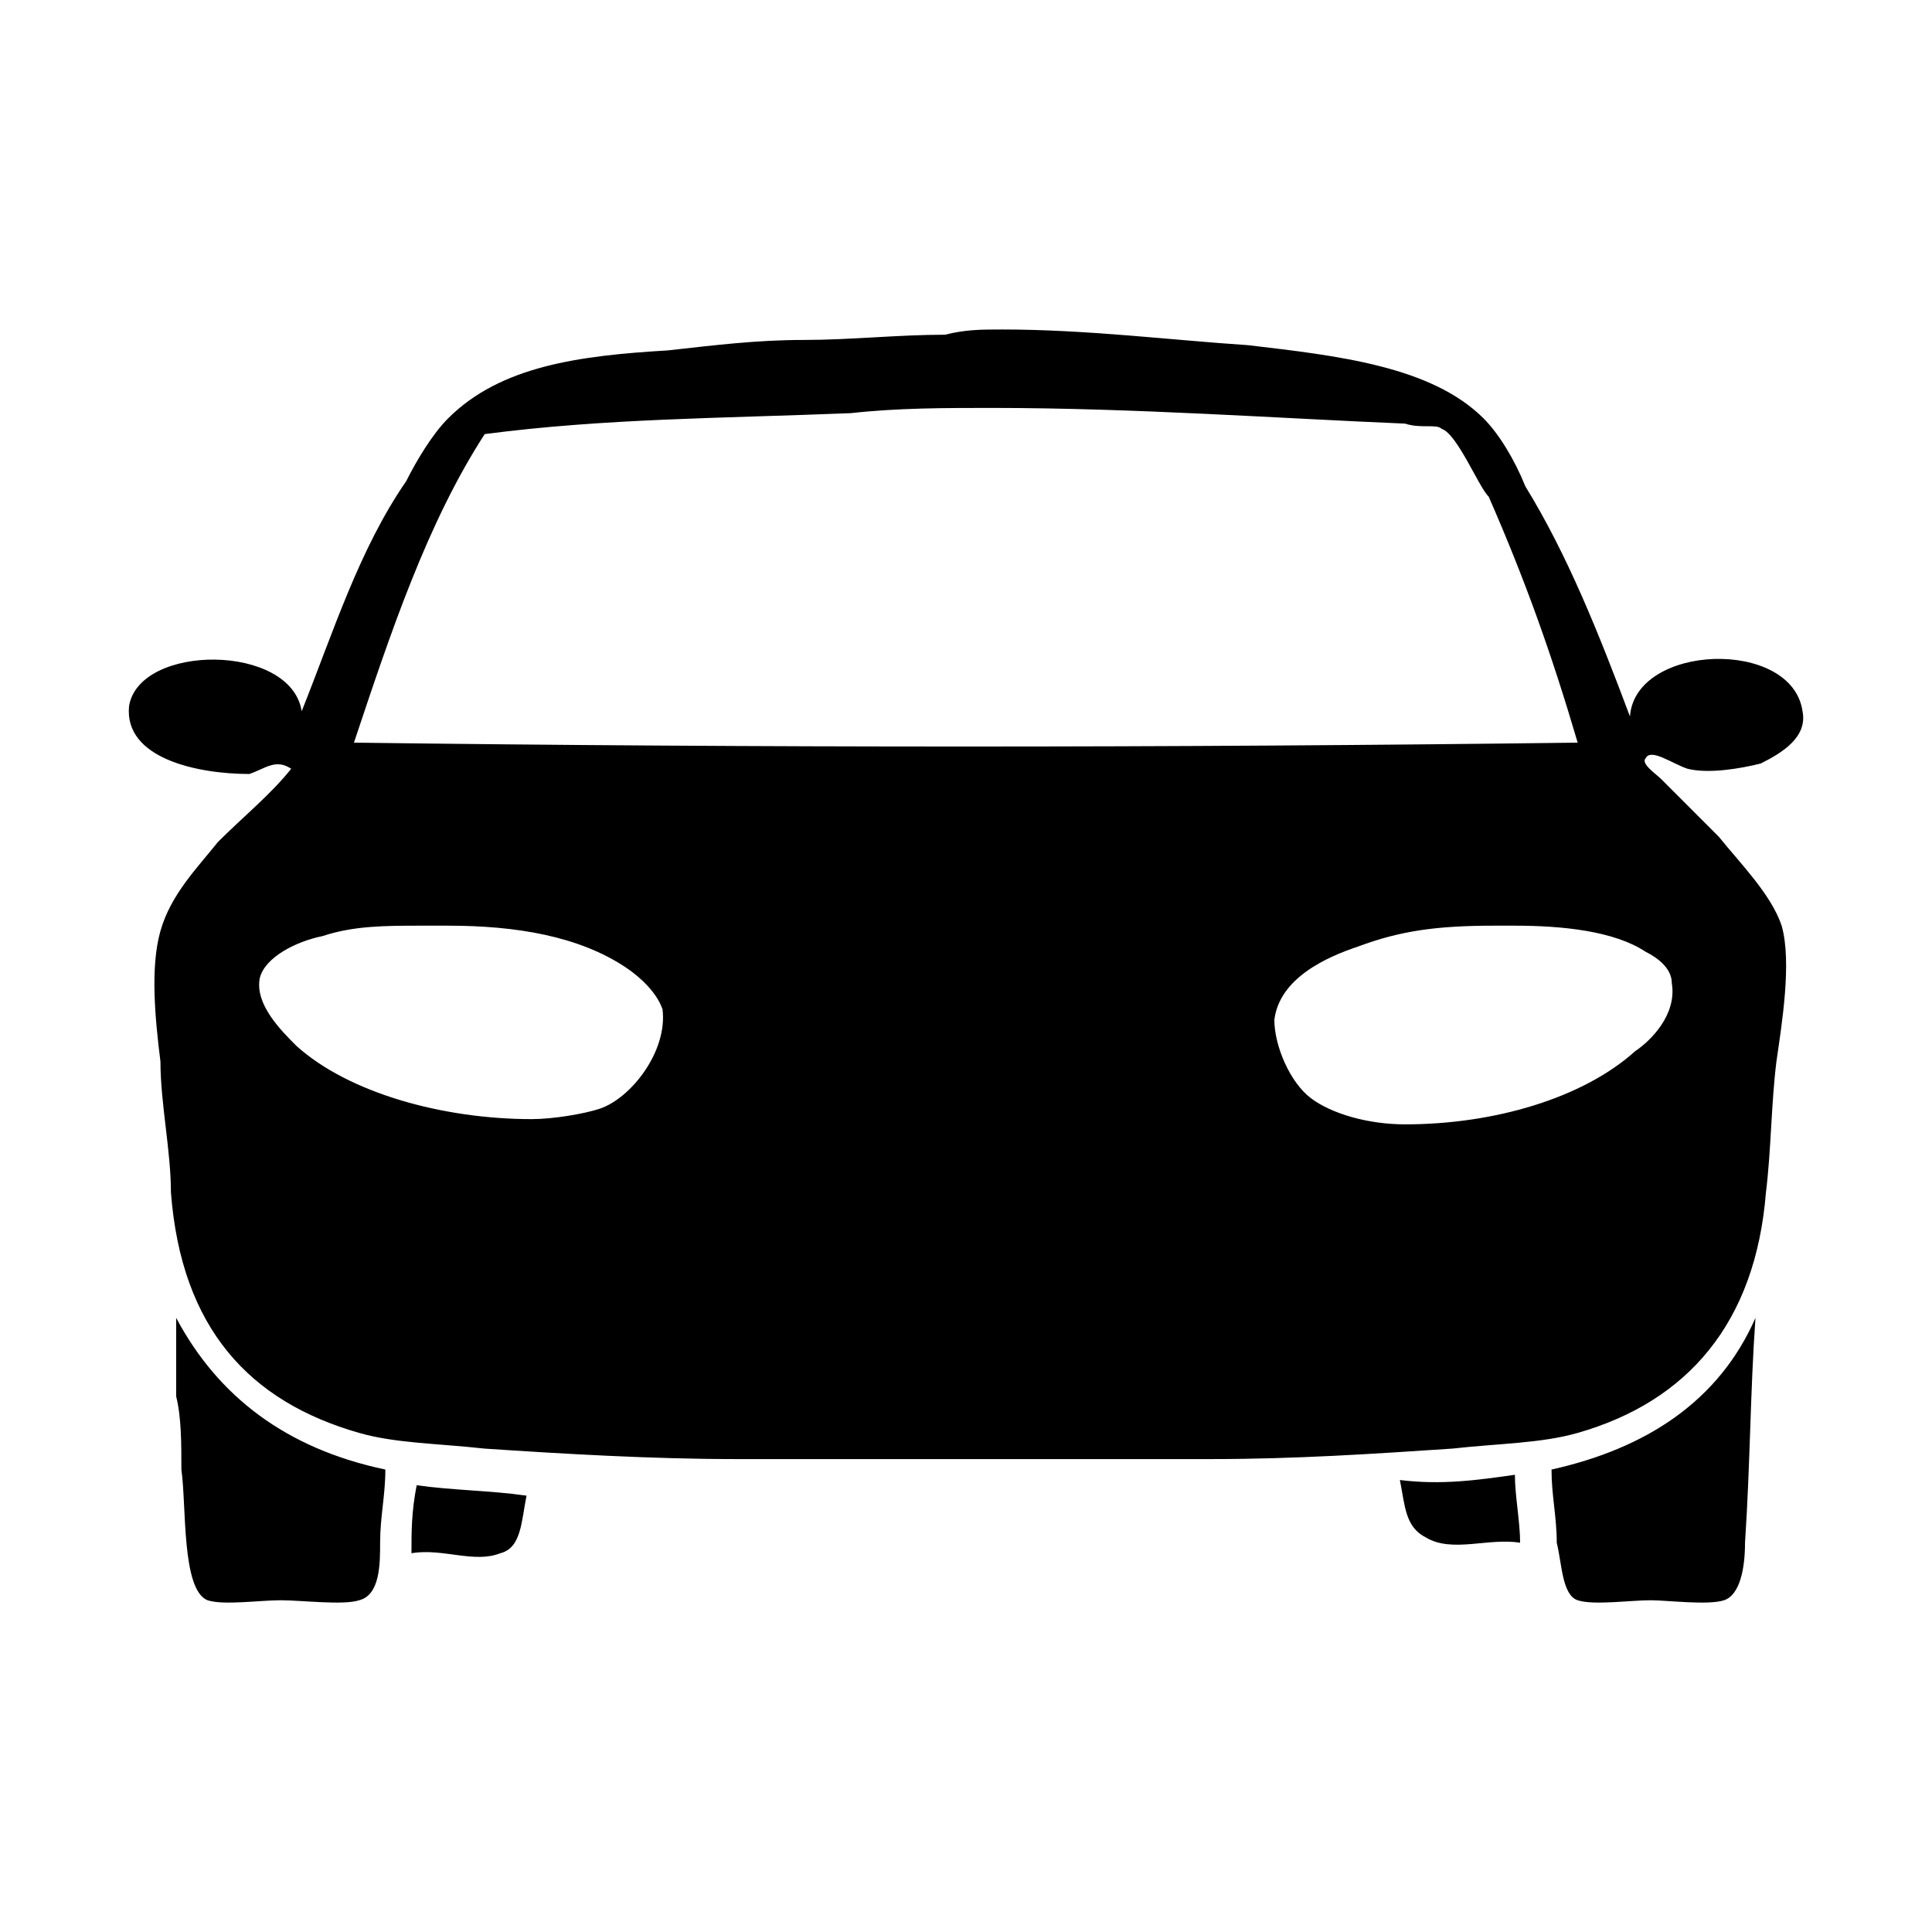 <?xml version="1.0" encoding="utf-8"?>
<svg xmlns="http://www.w3.org/2000/svg" height="24" width="24" viewBox="0 0 24 24">
  <g>
    <path id="path1" transform="rotate(0,12,12) translate(1.6,4.093) scale(0.65,0.65)  " fill="#000000" d="M5.502,22.088C6.202,22.187 6.902,22.187 7.601,22.287 7.501,22.787 7.501,23.287 7.101,23.387 6.602,23.587 6.002,23.287 5.402,23.387 5.402,22.987 5.402,22.587 5.502,22.088z M26.49,21.888C26.49,22.287 26.59,22.787 26.59,23.187 25.991,23.087 25.291,23.387 24.791,23.087 24.392,22.887 24.392,22.487 24.292,21.988 25.091,22.088 25.791,21.988 26.49,21.888z M31.088,18.889C30.988,20.289 30.988,21.688 30.888,23.187 30.888,23.687 30.788,24.186 30.488,24.286 30.188,24.386 29.389,24.286 29.089,24.286 28.689,24.286 27.99,24.386 27.69,24.286 27.39,24.186 27.39,23.587 27.29,23.187 27.29,22.687 27.19,22.287 27.19,21.788 28.989,21.388 30.388,20.488 31.088,18.889z M0.905,18.889C1.704,20.389 3.004,21.388 4.903,21.788 4.903,22.287 4.803,22.687 4.803,23.187 4.803,23.587 4.803,24.186 4.403,24.286 4.103,24.386 3.304,24.286 2.904,24.286 2.504,24.286 1.804,24.386 1.505,24.286 1.005,24.086 1.105,22.487 1.005,21.788 1.005,21.288 1.005,20.788 0.905,20.389z M26.091,11.394C24.991,11.394 24.292,11.494 23.492,11.793 22.893,11.993 21.993,12.393 21.893,13.193 21.893,13.692 22.193,14.392 22.593,14.692 22.992,14.992 23.692,15.191 24.392,15.191 26.091,15.191 27.79,14.692 28.789,13.792 29.089,13.592 29.589,13.093 29.489,12.493 29.489,12.193 29.189,11.993 28.989,11.893 28.389,11.494 27.39,11.394 26.49,11.394z M5.602,11.394C4.903,11.394 4.303,11.394 3.703,11.593 3.204,11.693 2.604,11.993 2.504,12.393 2.404,12.893 2.904,13.392 3.204,13.692 4.203,14.592 6.002,15.091 7.701,15.091 8.101,15.091 8.701,14.992 9,14.892 9.6,14.692 10.3,13.792 10.2,12.993 10.1,12.693 9.8,12.393 9.5,12.193 8.601,11.593 7.401,11.394 6.102,11.394z M16.496,1.499C15.597,1.499 14.697,1.499 13.798,1.599 11.299,1.699 9.1,1.699 6.802,1.999 5.702,3.698 5.003,5.797 4.303,7.896 11.999,7.995 19.894,7.995 27.69,7.896 27.19,6.197 26.69,4.797 25.991,3.198 25.791,2.998 25.391,1.999 25.091,1.899 24.991,1.799 24.691,1.899 24.392,1.799 21.993,1.699 19.195,1.499 16.496,1.499z M16.696,2.7739588E-10C18.295,-1.2416422E-07 19.894,0.2 21.393,0.3 23.092,0.5 24.891,0.7 25.891,1.699 26.191,1.999 26.49,2.499 26.69,2.998 27.49,4.298 28.09,5.797 28.689,7.396 28.789,5.997 31.788,5.897 31.987,7.296 32.087,7.796 31.588,8.095 31.188,8.295 30.788,8.395 30.188,8.495 29.789,8.395 29.489,8.295 29.089,7.995 28.989,8.195 28.889,8.295 29.189,8.495 29.289,8.595 29.689,8.995 29.989,9.295 30.388,9.695 30.788,10.194 31.388,10.794 31.588,11.394 31.788,12.093 31.588,13.293 31.488,13.992 31.388,14.792 31.388,15.691 31.288,16.491 31.088,18.989 29.789,20.488 27.69,21.088 26.99,21.288 26.191,21.288 25.291,21.388 23.792,21.488 22.293,21.588 20.694,21.588L20.594,21.588 11.699,21.588 11.599,21.588C10,21.588 8.301,21.488 6.802,21.388 5.902,21.288 5.103,21.288 4.403,21.088 2.304,20.488 1.005,19.089 0.805,16.491 0.805,15.691 0.605,14.792 0.605,13.992 0.505,13.193 0.405,12.193 0.605,11.494 0.805,10.794 1.305,10.294 1.704,9.794 2.204,9.295 2.704,8.895 3.104,8.395 2.804,8.195 2.604,8.395 2.304,8.495 1.305,8.495 -0.095,8.195 0.005,7.196 0.205,5.997 3.104,5.997 3.304,7.296 3.903,5.797 4.403,4.198 5.302,2.898 5.502,2.499 5.802,1.999 6.102,1.699 7.101,0.7 8.601,0.5 10.3,0.4 11.199,0.3 11.999,0.2 12.898,0.2 13.798,0.2 14.697,0.1 15.597,0.1 15.996,-1.2416422E-07 16.296,-1.2416422E-07 16.696,2.7739588E-10z" />
  </g>
</svg>

